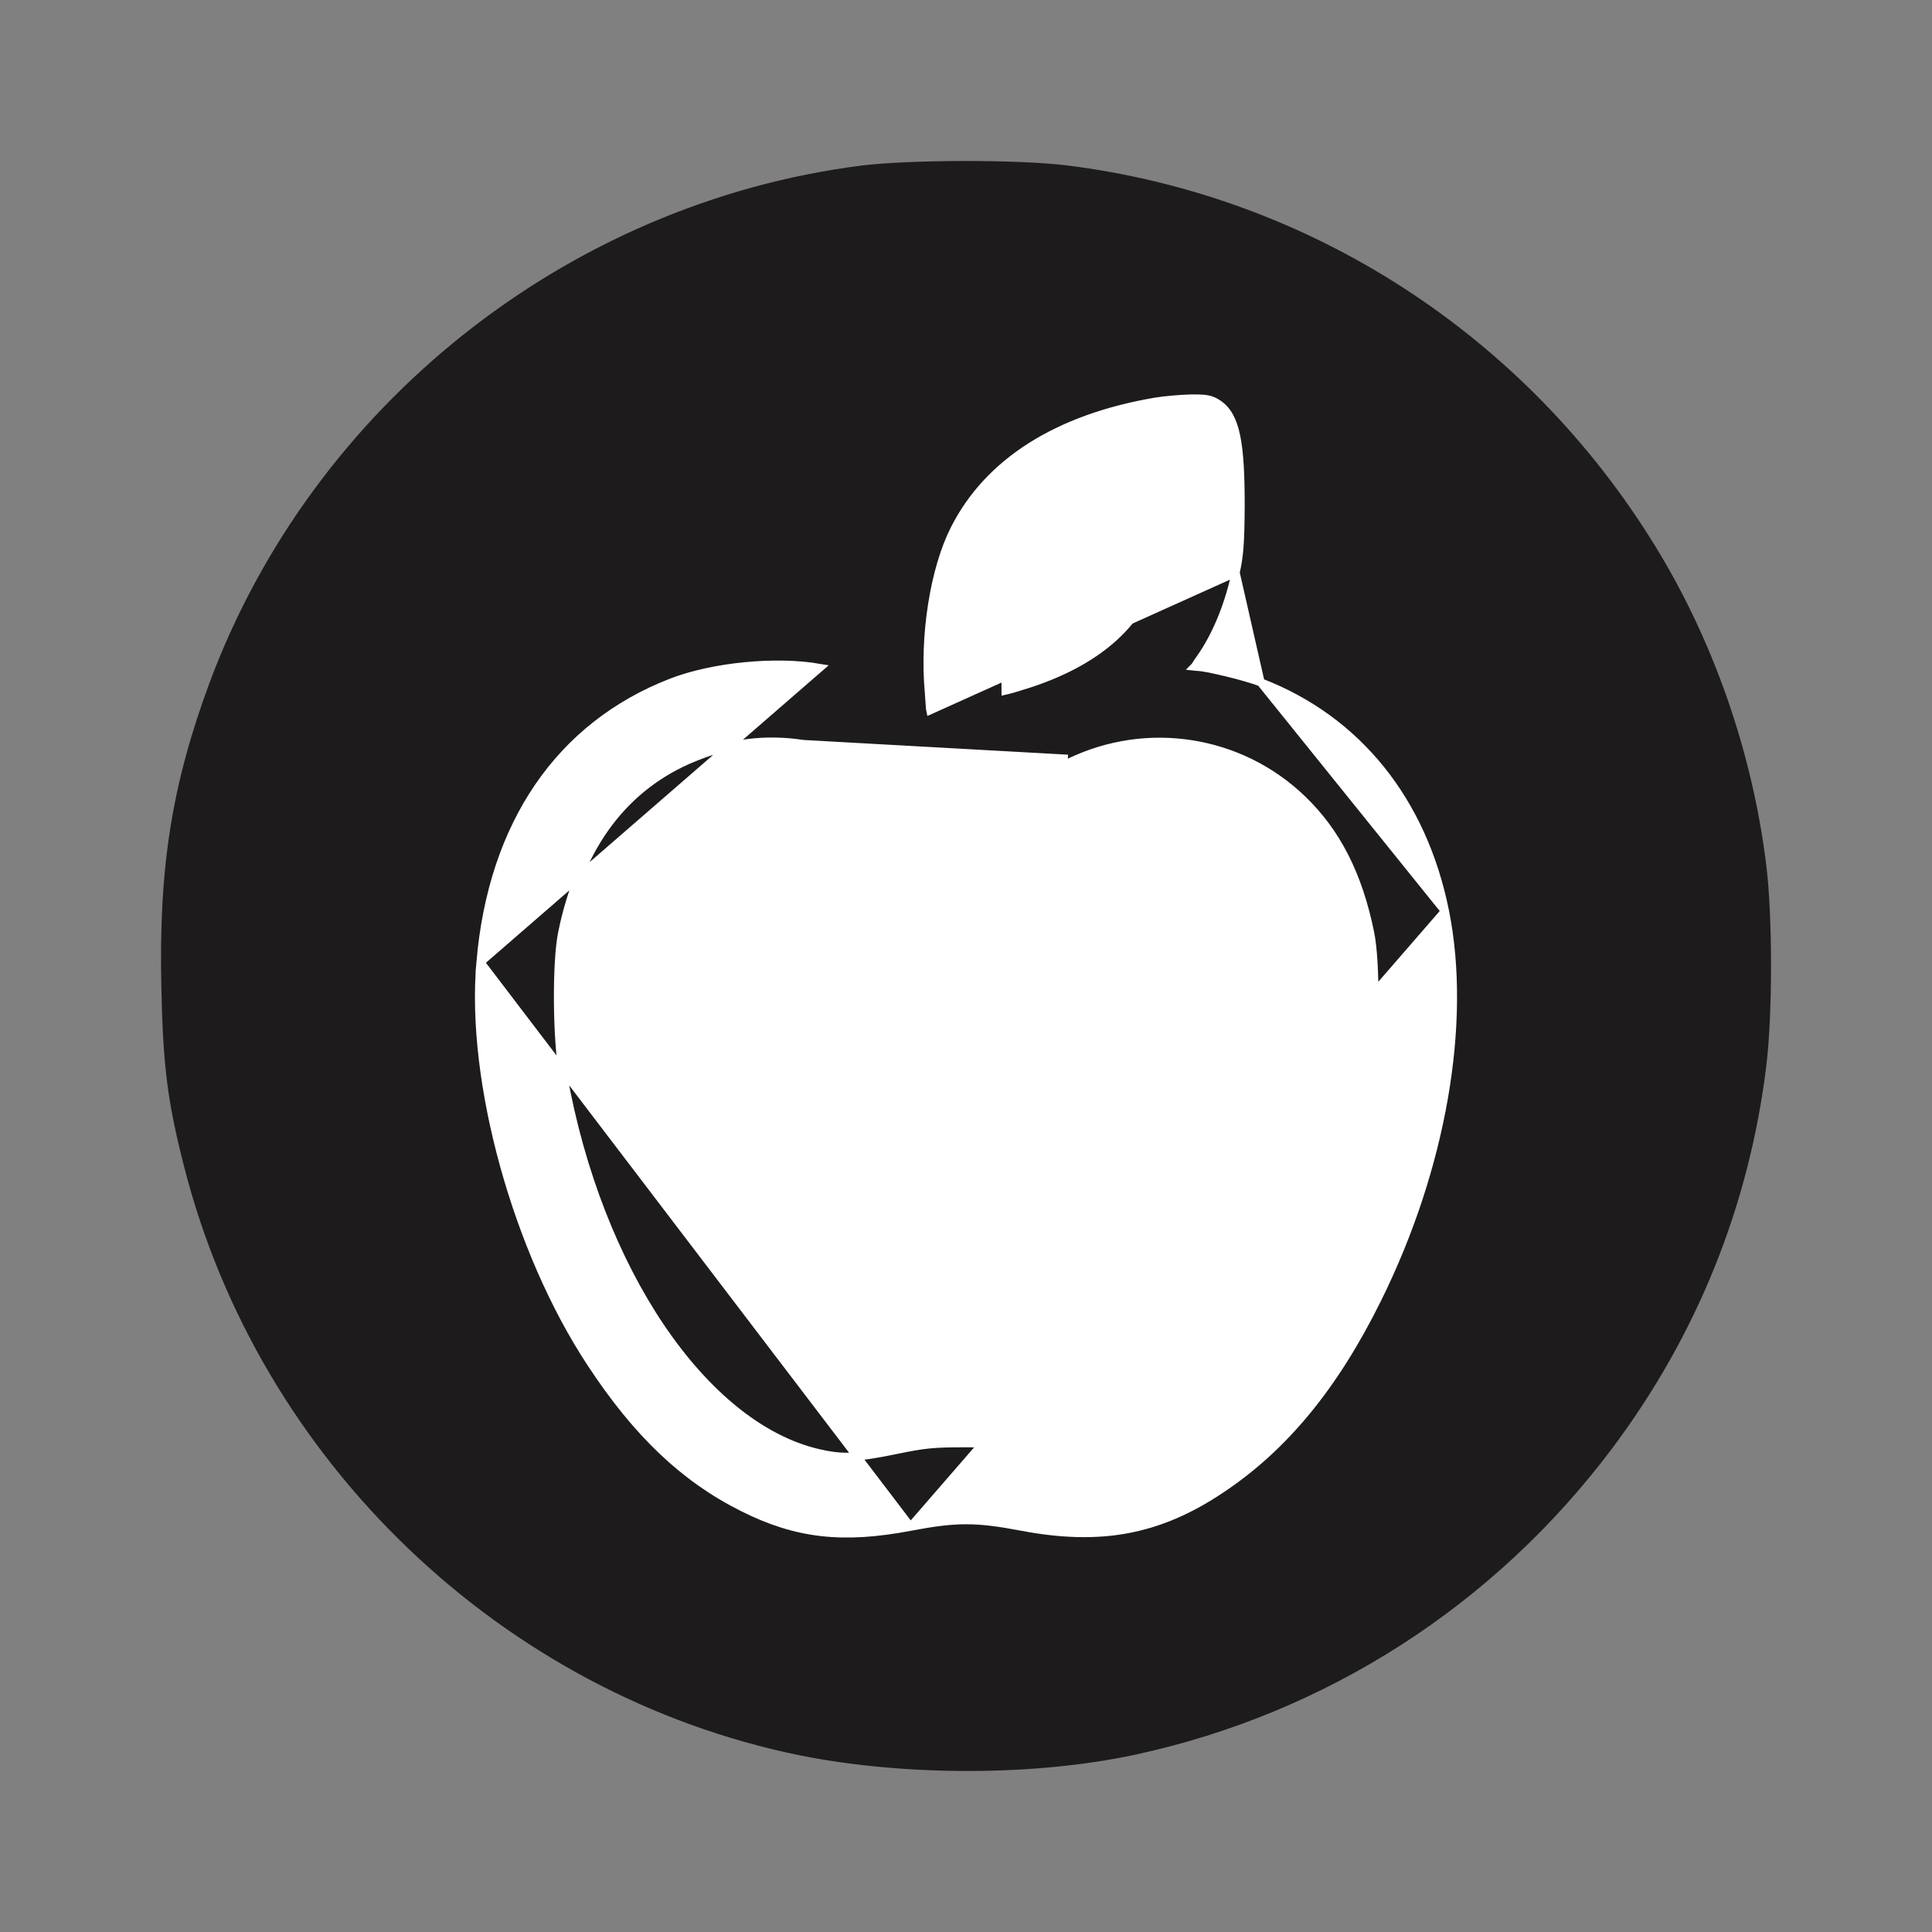 <svg width="24" height="24" viewBox="0 0 24 24" fill="none" xmlns="http://www.w3.org/2000/svg">
    <rect x="0" y="0" width="24" height="24" fill="#808080" stroke="none"/>
    <path
        d="M10.691 2.058C7.045 2.526 3.884 5.038 2.602 8.484C2.134 9.749 1.969 10.785 2.005 12.281C2.024 13.238 2.083 13.695 2.286 14.488C3.22 18.16 6.244 21.051 9.933 21.805C11.234 22.066 12.852 22.066 14.103 21.797C16.475 21.285 18.565 19.941 20.027 17.992C21.078 16.59 21.727 14.984 21.941 13.246C22.02 12.613 22.02 11.382 21.941 10.746C21.769 9.347 21.285 7.96 20.562 6.784C18.952 4.163 16.271 2.429 13.247 2.054C12.641 1.98 11.285 1.983 10.691 2.058Z"
        fill="#1D1B1C" />
    <path
        d="M15.35 7.114C15.398 6.898 15.409 6.74 15.412 6.297L15.412 6.297C15.413 5.9 15.398 5.619 15.357 5.42C15.316 5.221 15.247 5.095 15.135 5.019C15.091 4.989 15.053 4.97 14.999 4.96C14.948 4.95 14.884 4.949 14.79 4.95L14.79 4.95C14.664 4.953 14.47 4.97 14.354 4.989C13.139 5.196 12.277 5.739 11.856 6.575C11.604 7.072 11.474 7.902 11.538 8.598C11.544 8.68 11.55 8.755 11.553 8.81C11.553 8.815 11.553 8.82 11.554 8.824L15.35 7.114C15.35 7.114 15.35 7.114 15.35 7.114ZM15.35 7.114C15.261 7.527 15.105 7.902 14.909 8.18L14.908 8.18C14.883 8.215 14.861 8.249 14.845 8.276C14.843 8.278 14.842 8.281 14.84 8.283C14.848 8.284 14.856 8.284 14.865 8.284C14.898 8.284 14.953 8.292 15.016 8.304C15.08 8.317 15.157 8.334 15.236 8.353C15.394 8.391 15.563 8.439 15.66 8.476L15.66 8.476M15.35 7.114L15.66 8.476M11.311 18.966L11.312 18.966C11.594 18.912 11.799 18.885 12.002 18.885C12.205 18.885 12.41 18.912 12.693 18.966L12.693 18.966C13.668 19.151 14.392 19.018 15.164 18.502C15.953 17.979 16.579 17.214 17.111 16.136C17.914 14.515 18.23 12.705 17.95 11.318M11.311 18.966L17.95 11.318M11.311 18.966C10.471 19.126 9.897 19.063 9.226 18.726C8.5 18.363 7.912 17.804 7.34 16.932C6.418 15.532 5.838 13.431 5.968 11.953M11.311 18.966L5.968 11.953M17.95 11.318C17.675 9.95 16.863 8.939 15.66 8.476M17.95 11.318L15.66 8.476M9.977 9.242L9.977 9.242C10.545 9.328 11.011 9.561 11.465 9.992L11.465 9.992C11.61 10.127 11.697 10.206 11.771 10.25C11.85 10.297 11.913 10.304 12.002 10.304C12.089 10.304 12.152 10.298 12.23 10.252C12.303 10.209 12.39 10.132 12.533 9.998M9.977 9.242L12.499 9.961M9.977 9.242C9.509 9.17 9.073 9.226 8.62 9.411L8.601 9.365L8.62 9.411C7.763 9.762 7.206 10.495 6.984 11.584L6.984 11.585C6.946 11.765 6.929 12.092 6.931 12.434C6.933 12.776 6.955 13.126 6.995 13.351L6.995 13.351C7.212 14.566 7.648 15.658 8.207 16.487C8.768 17.317 9.449 17.88 10.155 18.048C10.307 18.084 10.428 18.1 10.57 18.096C10.713 18.091 10.879 18.065 11.122 18.015L11.122 18.015C11.496 17.937 11.598 17.929 12.002 17.929C12.406 17.929 12.508 17.937 12.882 18.015L12.882 18.015C13.125 18.065 13.291 18.091 13.434 18.096C13.576 18.1 13.697 18.084 13.849 18.048L13.849 18.048C14.302 17.941 14.736 17.681 15.154 17.268L15.154 17.268C16.045 16.388 16.722 14.96 17.009 13.351L17.009 13.351C17.049 13.126 17.071 12.776 17.073 12.434C17.076 12.092 17.058 11.765 17.02 11.585L17.02 11.584C16.873 10.865 16.603 10.336 16.175 9.926L16.175 9.926C15.405 9.186 14.253 9.003 13.287 9.47M9.977 9.242L13.265 9.425M12.533 9.998C12.533 9.998 12.533 9.998 12.533 9.997L12.499 9.961M12.533 9.998C12.533 9.998 12.533 9.998 12.533 9.998L12.499 9.961M12.533 9.998C12.807 9.744 12.995 9.613 13.287 9.47M12.499 9.961C12.776 9.704 12.968 9.57 13.265 9.425M13.287 9.47C13.287 9.47 13.287 9.47 13.286 9.47L13.265 9.425M13.287 9.47C13.287 9.47 13.287 9.47 13.287 9.47L13.265 9.425M5.968 11.953C6.115 10.242 6.951 9.015 8.344 8.476C8.855 8.279 9.633 8.201 10.182 8.296L5.968 11.953ZM14.367 7.063L14.367 7.062C14.442 6.795 14.482 6.377 14.461 6.118L14.511 6.113L14.461 6.118C14.46 6.103 14.459 6.089 14.458 6.077C14.454 6.034 14.452 6.005 14.447 5.983C14.444 5.969 14.441 5.962 14.44 5.959C14.44 5.959 14.439 5.959 14.439 5.959C14.438 5.958 14.433 5.957 14.421 5.957C14.408 5.958 14.392 5.96 14.368 5.965C14.334 5.972 14.289 5.983 14.231 5.998C14.212 6.003 14.192 6.008 14.169 6.014C13.873 6.093 13.685 6.165 13.453 6.291C13.109 6.479 12.87 6.712 12.717 7.025C12.562 7.339 12.491 7.738 12.491 8.26V8.579L12.52 8.572C12.521 8.572 12.521 8.572 12.521 8.572C12.566 8.562 12.694 8.522 12.807 8.486C13.67 8.197 14.186 7.72 14.367 7.063Z"
        fill="white" stroke="white" stroke-width="0.1" />
</svg>